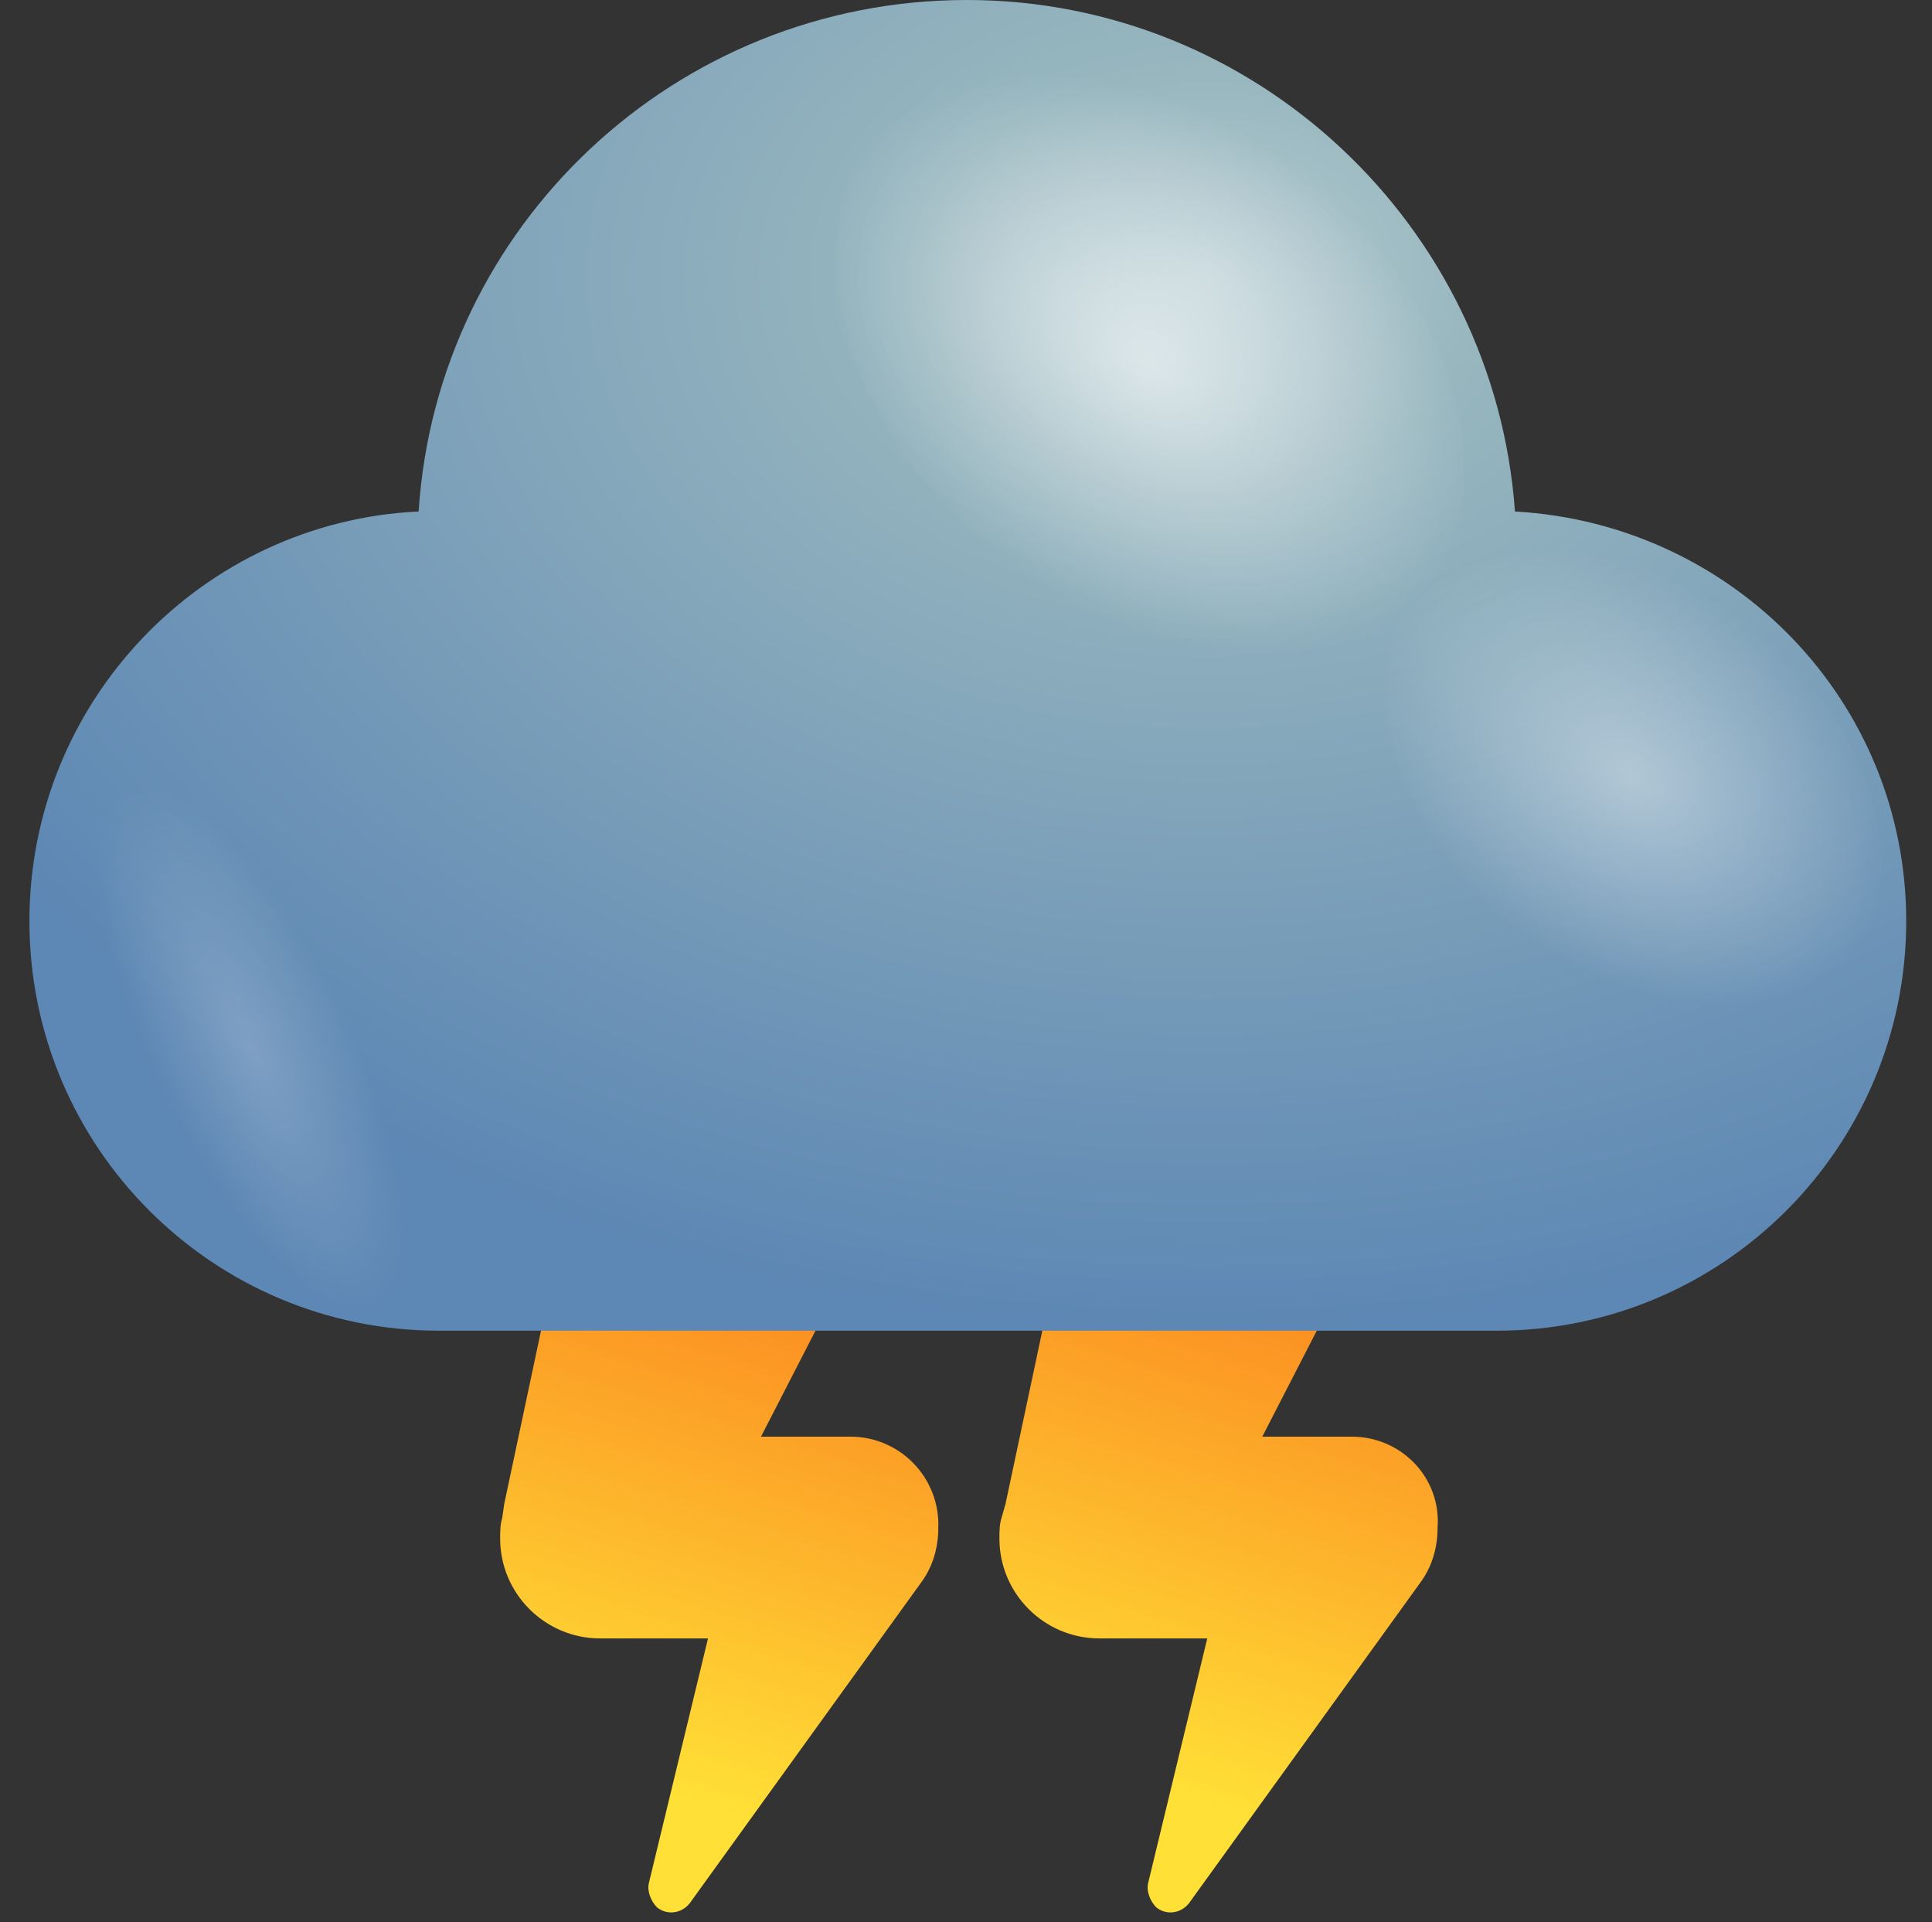 <svg width="197" height="196" viewBox="0 0 197 196" fill="none" xmlns="http://www.w3.org/2000/svg">
<rect x="0" y="0" width="197" height="196" fill="#333333" stroke="none"/>
<g clip-path="url(#clip0_1_596)">
<path d="M86.738 146.489H84.868H77.596L92.556 117.399C93.18 116.152 93.803 114.697 94.011 113.243C95.881 104.308 90.27 95.373 81.128 93.503C72.193 91.633 63.258 97.243 61.388 106.386L51.415 153.346L51.207 154.8C50.999 155.423 50.999 156.255 50.999 156.878C50.999 162.488 55.57 167.059 61.181 167.059H72.193L66.167 191.994C65.96 192.825 66.375 193.864 66.999 194.487C68.037 195.318 69.492 195.111 70.323 194.072L94.011 161.241C95.05 159.787 95.673 157.917 95.673 155.839C95.881 150.644 91.725 146.489 86.738 146.489Z" fill="url(#paint0_linear_1_596)"/>
<path d="M137.854 146.489H135.983H128.711L143.672 117.399C144.295 116.152 144.918 114.697 145.126 113.243C146.996 104.308 141.386 95.373 132.243 93.503C123.309 91.633 114.374 97.243 112.504 106.386L102.53 153.346L102.114 154.8C101.907 155.423 101.907 156.255 101.907 156.878C101.907 162.488 106.478 167.059 112.088 167.059H123.101L117.075 191.994C116.867 192.825 117.283 193.864 117.906 194.487C118.945 195.318 120.4 195.111 121.231 194.072L144.918 161.241C145.957 159.787 146.581 157.917 146.581 155.839C146.996 150.644 142.84 146.489 137.854 146.489Z" fill="url(#paint1_linear_1_596)"/>
<path d="M154.476 52.154C152.398 23.064 128.087 0 98.582 0C68.868 0 44.557 23.064 42.687 52.154C20.662 53.193 3 71.478 3 93.919C3 116.983 21.701 135.684 44.765 135.684H152.606C175.67 135.684 194.371 116.983 194.371 93.919C194.371 71.478 176.709 53.401 154.476 52.154Z" fill="url(#paint2_radial_1_596)"/>
<path opacity="0.6" d="M102.529 57.349C86.738 44.674 80.712 25.142 88.816 13.922C96.919 2.701 116.451 3.948 132.035 16.623C147.827 29.298 153.853 48.83 145.749 60.05C137.645 71.478 118.321 70.232 102.529 57.349Z" fill="url(#paint3_radial_1_596)"/>
<path opacity="0.4" d="M154.891 95.167C142.424 85.193 137.645 69.817 144.086 61.09C150.528 52.363 165.696 53.194 178.163 63.375C190.63 73.349 195.409 88.725 188.968 97.452C182.527 106.179 167.15 105.14 154.891 95.167Z" fill="url(#paint4_radial_1_596)"/>
<path opacity="0.2" d="M32.713 96.621C23.571 82.283 12.974 75.426 9.026 81.244C5.078 87.062 9.234 103.27 18.376 117.399C27.519 131.736 38.116 138.593 42.064 132.775C46.012 126.957 41.856 110.75 32.713 96.621Z" fill="url(#paint5_radial_1_596)"/>
</g>
<defs>
<linearGradient id="paint0_linear_1_596" x1="59.128" y1="193.118" x2="83.074" y2="117.714" gradientUnits="userSpaceOnUse">
<stop offset="0.156" stop-color="#FFE036"/>
<stop offset="1" stop-color="#FA761C"/>
</linearGradient>
<linearGradient id="paint1_linear_1_596" x1="110.284" y1="193.119" x2="134.23" y2="117.714" gradientUnits="userSpaceOnUse">
<stop offset="0.156" stop-color="#FFE036"/>
<stop offset="1" stop-color="#FA761C"/>
</linearGradient>
<radialGradient id="paint2_radial_1_596" cx="0" cy="0" r="1" gradientUnits="userSpaceOnUse" gradientTransform="translate(122.727 28.576) rotate(180) scale(145.982 106.64)">
<stop stop-color="#B6CCD2"/>
<stop offset="0.198" stop-color="#97B6BE"/>
<stop offset="1" stop-color="#5D87B4"/>
</radialGradient>
<radialGradient id="paint3_radial_1_596" cx="0" cy="0" r="1" gradientUnits="userSpaceOnUse" gradientTransform="translate(117.306 37.09) rotate(126.034) scale(25.125 36.652)">
<stop stop-color="white"/>
<stop offset="1" stop-color="white" stop-opacity="0"/>
</radialGradient>
<radialGradient id="paint4_radial_1_596" cx="0" cy="0" r="1" gradientUnits="userSpaceOnUse" gradientTransform="translate(166.483 79.188) rotate(126.034) scale(19.745 28.805)">
<stop stop-color="white"/>
<stop offset="1" stop-color="white" stop-opacity="0"/>
</radialGradient>
<radialGradient id="paint5_radial_1_596" cx="0" cy="0" r="1" gradientUnits="userSpaceOnUse" gradientTransform="translate(25.643 107.004) rotate(-25.709) scale(10.121 29.463)">
<stop stop-color="white"/>
<stop offset="1" stop-color="white" stop-opacity="0"/>
</radialGradient>
<clipPath id="clip0_1_596">
<rect width="196.611" height="195.398" fill="white" transform="translate(0.039)"/>
</clipPath>
</defs>
</svg>
